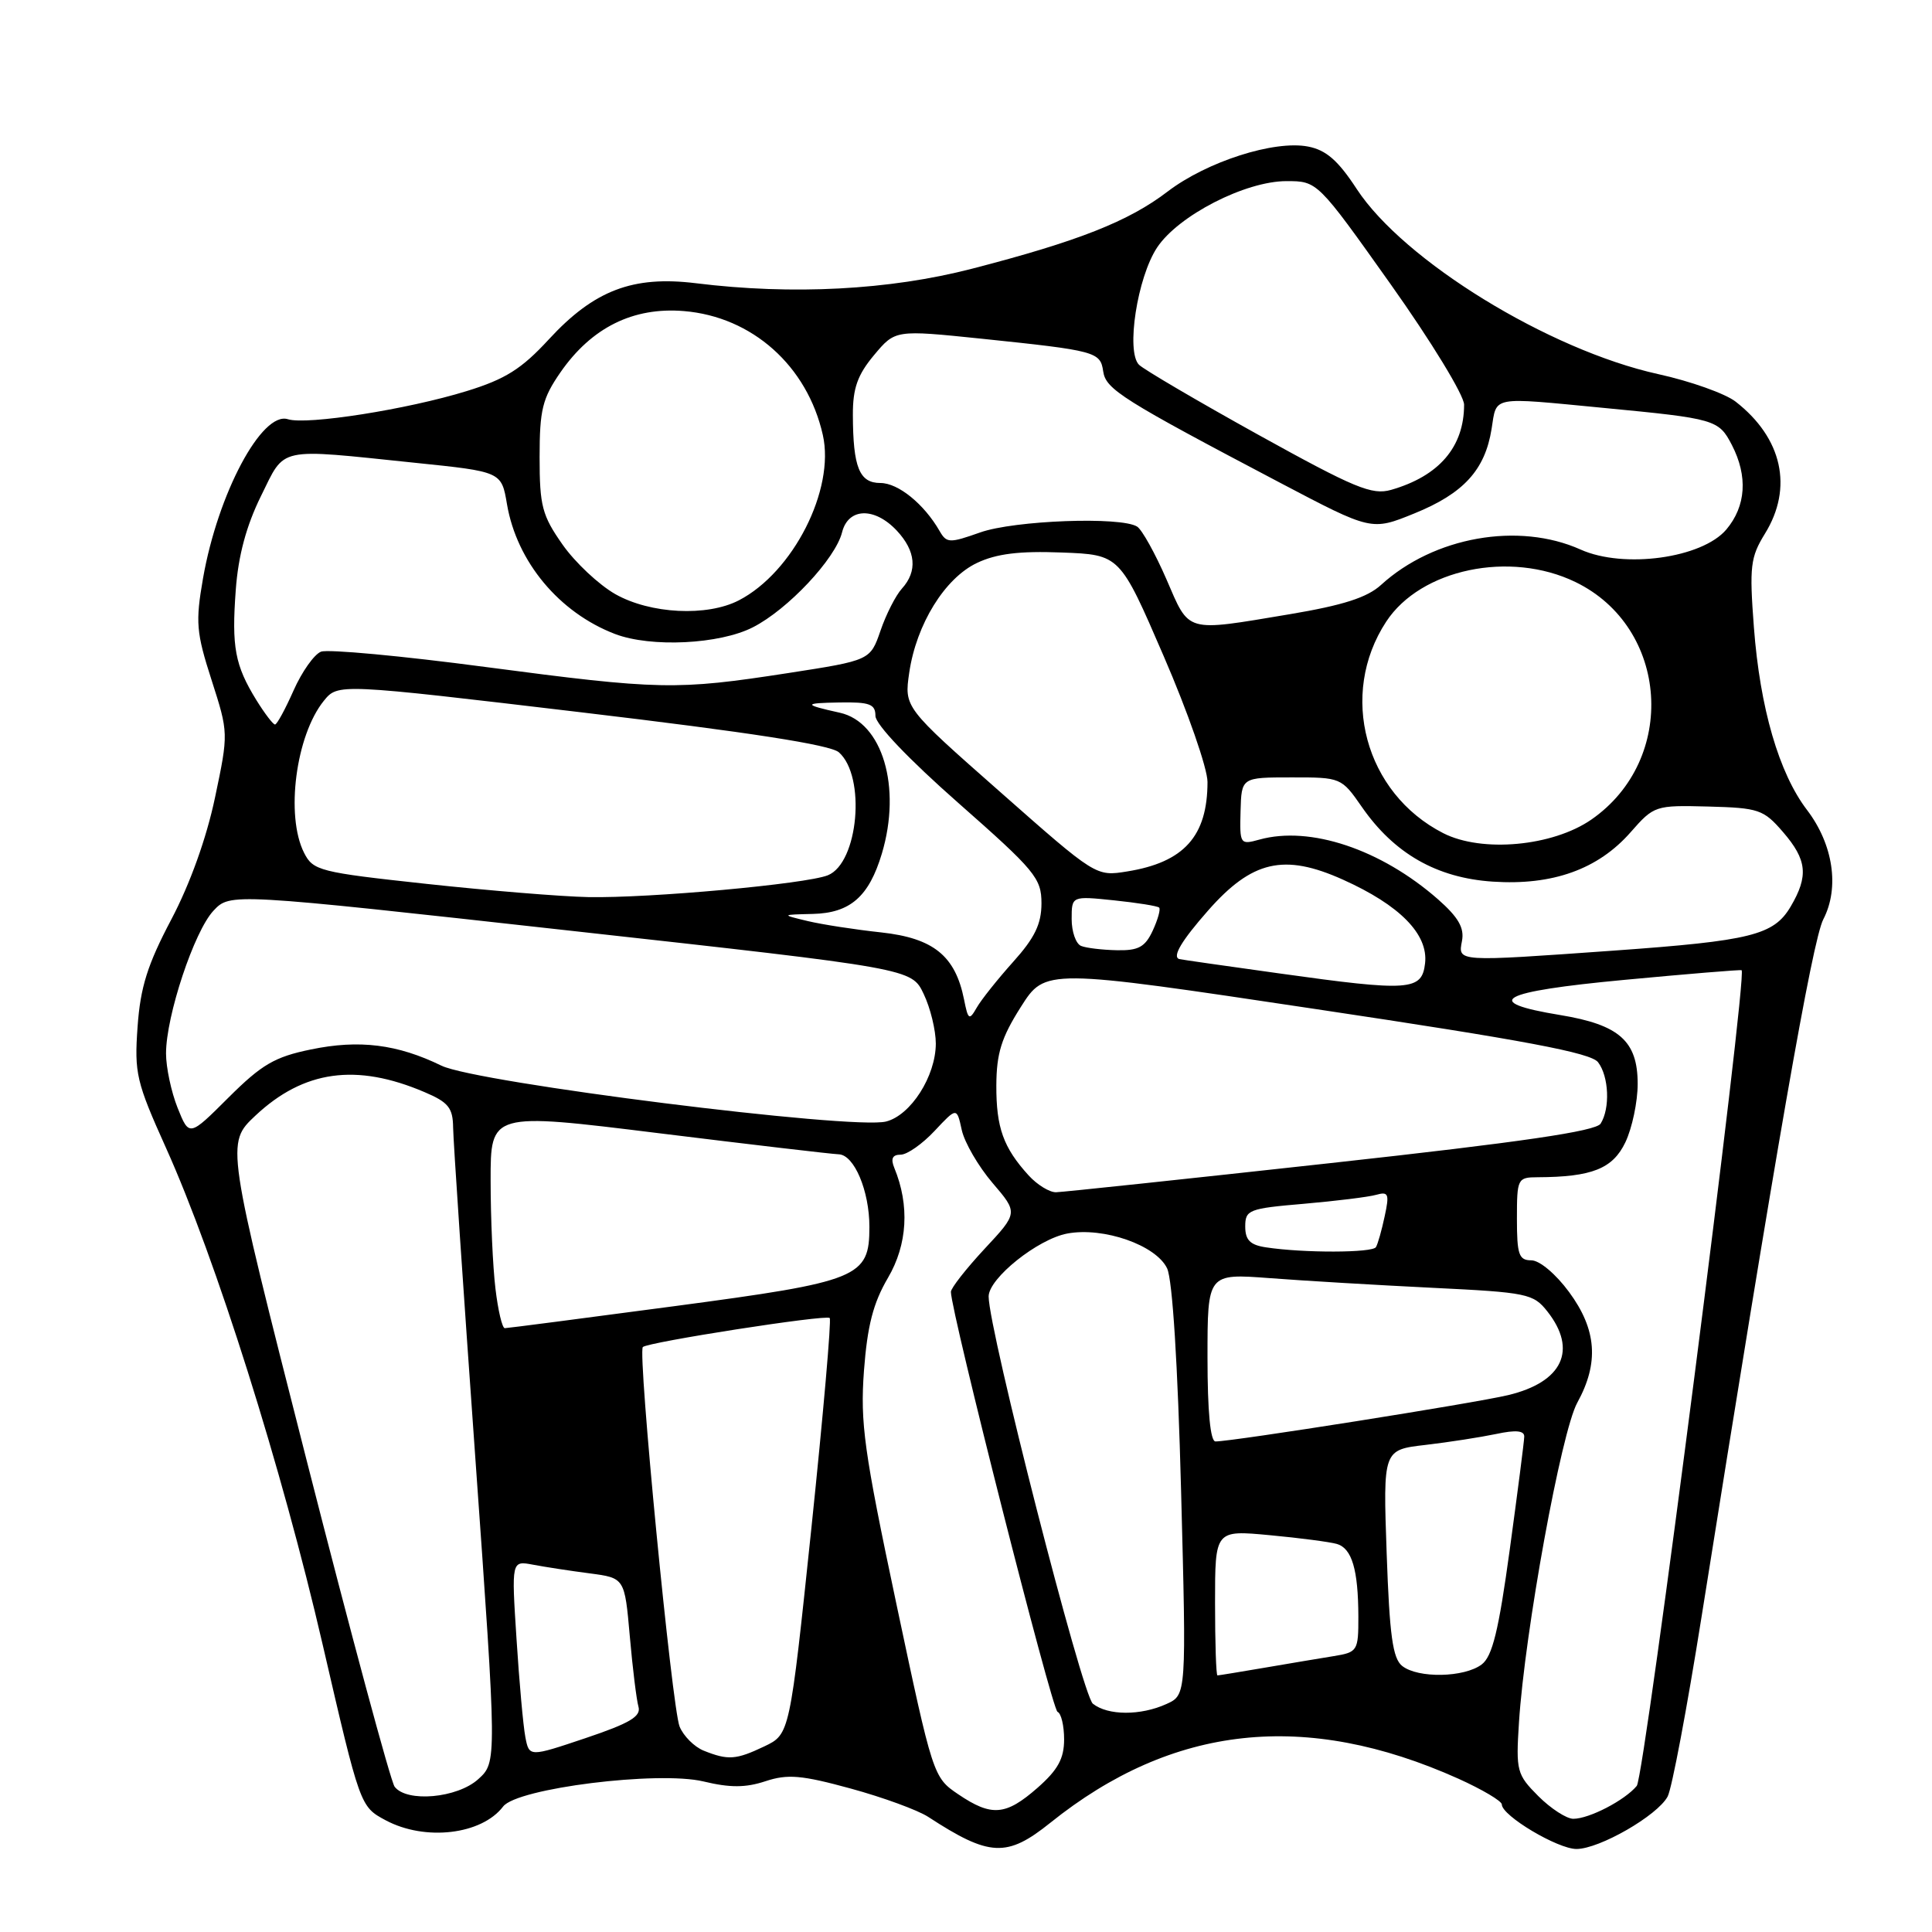 <?xml version="1.0" encoding="UTF-8" standalone="no"?>
<!DOCTYPE svg PUBLIC "-//W3C//DTD SVG 1.1//EN" "http://www.w3.org/Graphics/SVG/1.1/DTD/svg11.dtd" >
<svg xmlns="http://www.w3.org/2000/svg" xmlns:xlink="http://www.w3.org/1999/xlink" version="1.1" viewBox="0 0 256 256">
 <g >
 <path fill="currentColor"
d=" M 139.17 241.53 C 155.39 228.51 173.00 226.61 193.23 235.68 C 196.40 237.11 199.00 238.65 199.00 239.10 C 199.00 240.59 206.40 245.00 208.89 245.00 C 211.93 245.00 219.62 240.57 220.97 238.05 C 221.53 237.01 223.54 226.34 225.45 214.33 C 235.31 152.32 240.14 124.63 241.60 121.81 C 243.77 117.62 242.91 111.89 239.45 107.34 C 235.72 102.46 233.21 93.82 232.40 83.12 C 231.79 75.05 231.94 73.84 233.86 70.72 C 237.63 64.63 236.17 58.04 229.98 53.22 C 228.62 52.16 224.00 50.51 219.71 49.57 C 205.22 46.37 186.00 34.56 179.77 25.04 C 177.31 21.27 175.72 19.88 173.33 19.42 C 168.85 18.55 159.93 21.41 154.73 25.37 C 149.56 29.33 142.86 31.97 128.78 35.61 C 117.84 38.44 104.99 39.11 92.22 37.53 C 83.86 36.50 78.72 38.46 72.72 44.97 C 69.11 48.89 66.97 50.24 61.84 51.82 C 53.99 54.25 40.66 56.34 38.15 55.55 C 34.70 54.45 28.86 65.42 26.90 76.64 C 25.89 82.44 26.00 83.80 28.03 90.10 C 30.28 97.11 30.29 97.13 28.49 105.68 C 27.37 111.02 25.19 117.11 22.70 121.83 C 19.54 127.82 18.60 130.81 18.23 136.05 C 17.79 142.21 18.06 143.36 21.99 152.09 C 28.60 166.77 37.33 194.45 42.76 217.94 C 47.72 239.38 47.72 239.38 51.09 241.19 C 56.32 243.99 63.82 243.11 66.67 239.37 C 68.51 236.95 87.20 234.62 93.21 236.05 C 96.74 236.90 98.80 236.89 101.43 236.02 C 104.37 235.05 106.21 235.21 112.72 236.99 C 117.00 238.16 121.62 239.85 123.00 240.75 C 131.12 246.04 133.41 246.15 139.17 241.53 Z  M 203.84 238.00 C 200.98 235.13 200.86 234.67 201.27 228.25 C 202.04 216.23 206.87 189.72 209.00 185.86 C 211.90 180.59 211.58 176.18 207.91 171.20 C 206.15 168.81 204.00 167.00 202.91 167.00 C 201.26 167.00 201.00 166.25 201.00 161.50 C 201.00 156.17 201.08 156.00 203.75 155.99 C 210.94 155.96 213.70 154.86 215.37 151.36 C 216.27 149.47 217.00 145.99 217.00 143.62 C 217.00 137.94 214.57 135.79 206.74 134.50 C 196.15 132.76 198.62 131.40 215.21 129.84 C 223.62 129.05 230.62 128.47 230.77 128.56 C 231.60 129.03 217.94 235.37 216.88 236.64 C 215.30 238.55 210.58 241.00 208.47 241.00 C 207.58 241.00 205.49 239.65 203.84 238.00 Z  M 126.97 237.75 C 123.66 235.51 123.61 235.35 118.77 212.50 C 114.48 192.24 113.97 188.56 114.48 181.62 C 114.93 175.67 115.70 172.66 117.66 169.32 C 120.25 164.90 120.55 159.73 118.50 154.75 C 118.00 153.53 118.25 153.00 119.34 153.00 C 120.20 153.00 122.22 151.58 123.84 149.85 C 126.78 146.71 126.78 146.71 127.44 149.74 C 127.81 151.40 129.64 154.55 131.51 156.74 C 134.91 160.71 134.91 160.71 130.45 165.49 C 128.00 168.13 126.00 170.68 126.00 171.18 C 126.00 173.80 139.39 226.55 140.13 226.83 C 140.61 227.02 141.00 228.66 141.00 230.48 C 141.00 233.02 140.18 234.52 137.47 236.90 C 133.26 240.59 131.39 240.74 126.97 237.75 Z  M 52.29 236.75 C 51.77 236.06 46.52 216.60 40.63 193.50 C 29.93 151.50 29.93 151.50 33.85 147.82 C 40.25 141.82 47.21 140.85 56.25 144.71 C 59.41 146.05 60.01 146.79 60.04 149.40 C 60.06 151.11 61.38 170.72 62.97 193.00 C 65.85 233.50 65.85 233.50 63.37 235.75 C 60.60 238.26 53.91 238.87 52.29 236.75 Z  M 69.61 230.16 C 69.33 228.70 68.80 222.84 68.44 217.15 C 67.77 206.79 67.77 206.79 70.63 207.33 C 72.21 207.63 75.59 208.15 78.14 208.48 C 82.77 209.09 82.77 209.09 83.45 216.79 C 83.82 221.03 84.34 225.24 84.60 226.15 C 84.97 227.44 83.44 228.34 77.59 230.31 C 70.12 232.82 70.12 232.82 69.61 230.16 Z  M 93.24 231.97 C 92.00 231.47 90.56 230.03 90.05 228.78 C 89.04 226.30 84.47 179.20 85.18 178.49 C 85.83 177.84 109.43 174.16 109.94 174.64 C 110.18 174.86 109.09 187.36 107.52 202.42 C 104.65 229.79 104.65 229.79 101.29 231.40 C 97.53 233.19 96.48 233.27 93.24 231.97 Z  M 144.81 225.75 C 143.39 224.63 131.00 176.19 131.00 171.79 C 131.00 169.39 137.51 164.18 141.42 163.45 C 146.22 162.55 153.19 164.99 154.65 168.07 C 155.36 169.58 156.06 180.76 156.50 197.54 C 157.21 224.59 157.21 224.59 154.56 225.79 C 151.13 227.35 146.80 227.33 144.81 225.75 Z  M 161.00 212.37 C 161.00 202.74 161.00 202.74 168.25 203.42 C 172.24 203.79 176.24 204.32 177.14 204.58 C 179.14 205.17 179.97 207.98 179.99 214.20 C 180.00 218.74 179.88 218.93 176.75 219.44 C 174.96 219.73 170.83 220.42 167.57 220.98 C 164.30 221.54 161.49 222.00 161.32 222.00 C 161.14 222.00 161.00 217.67 161.00 212.37 Z  M 185.80 220.75 C 184.54 219.76 184.12 216.70 183.74 205.81 C 183.26 192.11 183.26 192.11 188.88 191.46 C 191.97 191.10 196.19 190.44 198.25 190.01 C 200.86 189.45 201.99 189.56 201.97 190.36 C 201.96 190.99 201.09 197.72 200.05 205.33 C 198.58 216.07 197.75 219.48 196.33 220.55 C 194.03 222.29 187.90 222.41 185.80 220.75 Z  M 160.00 179.87 C 160.00 168.74 160.00 168.74 168.25 169.36 C 172.79 169.71 182.48 170.28 189.79 170.64 C 202.39 171.25 203.18 171.42 205.04 173.78 C 209.05 178.88 207.06 183.13 199.84 184.86 C 195.44 185.92 163.34 191.00 161.06 191.00 C 160.38 191.00 160.00 187.06 160.00 179.87 Z  M 65.65 170.75 C 65.30 167.86 65.01 161.43 65.01 156.45 C 65.00 147.40 65.00 147.40 87.25 150.15 C 99.49 151.66 110.23 152.92 111.13 152.95 C 113.18 153.01 115.20 157.78 115.20 162.57 C 115.20 169.27 113.87 169.81 89.39 173.07 C 77.35 174.67 67.23 175.99 66.89 175.99 C 66.55 176.00 65.99 173.64 65.65 170.75 Z  M 167.75 165.28 C 165.65 164.97 165.00 164.31 165.00 162.52 C 165.00 160.31 165.47 160.13 172.75 159.51 C 177.01 159.14 181.33 158.61 182.35 158.32 C 183.98 157.86 184.12 158.20 183.48 161.15 C 183.09 162.99 182.57 164.84 182.32 165.25 C 181.87 166.02 172.72 166.04 167.75 165.28 Z  M 136.30 155.75 C 132.95 152.07 132.00 149.42 132.02 143.82 C 132.04 139.57 132.69 137.48 135.27 133.42 C 138.50 128.33 138.50 128.33 174.50 133.73 C 202.04 137.85 210.79 139.50 211.75 140.75 C 213.19 142.63 213.37 146.87 212.09 148.89 C 211.45 149.89 201.66 151.33 176.36 154.11 C 157.19 156.22 140.79 157.96 139.92 157.98 C 139.06 157.99 137.43 156.99 136.30 155.75 Z  M 23.53 146.79 C 22.69 144.68 22.00 141.44 22.00 139.59 C 22.00 134.62 25.73 123.39 28.29 120.67 C 30.50 118.32 30.50 118.32 75.64 123.33 C 120.79 128.33 120.79 128.33 122.39 131.70 C 123.28 133.55 124.00 136.52 124.00 138.28 C 123.99 142.60 120.68 147.79 117.40 148.61 C 112.94 149.73 63.16 143.47 58.50 141.21 C 52.65 138.36 47.60 137.73 41.19 139.06 C 36.40 140.04 34.68 141.05 30.28 145.43 C 25.07 150.63 25.07 150.63 23.53 146.79 Z  M 127.74 132.43 C 126.58 126.65 123.69 124.31 116.77 123.55 C 113.32 123.18 108.92 122.50 107.00 122.04 C 103.50 121.20 103.50 121.20 107.71 121.10 C 112.66 120.98 115.14 118.81 116.85 113.11 C 119.49 104.29 116.93 95.69 111.28 94.44 C 106.40 93.36 106.40 93.16 111.25 93.08 C 115.24 93.01 116.00 93.30 116.00 94.86 C 116.00 95.98 120.40 100.60 127.00 106.41 C 137.16 115.36 138.00 116.37 138.00 119.69 C 138.00 122.43 137.11 124.27 134.25 127.45 C 132.19 129.75 130.01 132.48 129.42 133.52 C 128.43 135.25 128.28 135.15 127.74 132.43 Z  M 169.50 128.98 C 162.35 127.99 156.39 127.13 156.25 127.08 C 155.30 126.76 156.56 124.65 160.07 120.66 C 165.90 114.03 170.14 113.05 177.93 116.55 C 185.48 119.94 189.27 123.79 188.83 127.64 C 188.41 131.29 186.80 131.40 169.50 128.98 Z  M 193.72 124.68 C 194.05 122.95 193.24 121.54 190.55 119.17 C 182.98 112.53 173.59 109.39 166.88 111.25 C 164.32 111.96 164.26 111.87 164.38 107.49 C 164.50 103.01 164.50 103.01 171.11 103.01 C 177.68 103.00 177.75 103.03 180.45 106.92 C 184.73 113.10 190.38 116.33 197.79 116.82 C 205.72 117.35 211.75 115.19 216.06 110.28 C 219.17 106.74 219.32 106.69 226.36 106.87 C 233.04 107.05 233.68 107.26 236.25 110.24 C 239.45 113.94 239.66 116.07 237.27 120.13 C 235.03 123.91 232.04 124.66 213.85 125.96 C 192.92 127.45 193.19 127.47 193.72 124.68 Z  M 143.25 125.34 C 142.56 125.06 142.00 123.46 142.00 121.78 C 142.00 118.72 142.00 118.72 147.61 119.30 C 150.69 119.62 153.38 120.05 153.59 120.26 C 153.81 120.47 153.42 121.85 152.74 123.32 C 151.73 125.49 150.85 125.97 148.00 125.91 C 146.07 125.87 143.94 125.62 143.25 125.34 Z  M 56.53 117.12 C 42.31 115.58 41.49 115.37 40.29 113.00 C 37.81 108.09 39.20 97.45 42.91 92.86 C 44.78 90.56 44.78 90.56 77.14 94.40 C 99.29 97.03 110.02 98.69 111.15 99.68 C 114.77 102.86 113.75 114.35 109.69 115.98 C 106.78 117.14 86.05 119.03 77.94 118.87 C 74.40 118.80 64.76 118.01 56.53 117.12 Z  M 132.52 104.93 C 119.81 93.73 119.81 93.73 120.48 89.12 C 121.42 82.72 125.19 76.61 129.46 74.59 C 132.03 73.37 135.07 72.99 140.68 73.21 C 148.39 73.50 148.39 73.50 154.19 86.93 C 157.39 94.32 160.00 101.82 160.00 103.61 C 160.00 110.80 156.89 114.26 149.36 115.47 C 145.22 116.14 145.22 116.14 132.52 104.93 Z  M 191.24 110.40 C 180.87 105.11 177.34 92.04 183.68 82.37 C 188.25 75.40 200.08 72.92 208.75 77.12 C 221.16 83.13 222.34 100.64 210.86 108.60 C 205.73 112.15 196.36 113.01 191.24 110.40 Z  M 33.96 92.75 C 31.13 88.15 30.68 85.74 31.24 78.17 C 31.57 73.63 32.64 69.67 34.57 65.75 C 37.85 59.12 36.52 59.41 54.97 61.32 C 66.45 62.50 66.45 62.50 67.18 66.82 C 68.48 74.44 74.10 81.18 81.50 84.01 C 86.25 85.82 95.34 85.38 99.76 83.12 C 104.40 80.76 110.70 74.04 111.58 70.53 C 112.40 67.27 115.87 67.16 118.83 70.31 C 121.36 73.02 121.60 75.68 119.51 77.99 C 118.69 78.89 117.41 81.40 116.67 83.57 C 115.31 87.50 115.31 87.50 104.40 89.19 C 89.61 91.47 87.47 91.43 64.34 88.38 C 53.25 86.91 43.44 86.00 42.54 86.35 C 41.64 86.69 40.00 89.01 38.90 91.49 C 37.80 93.97 36.70 96.00 36.44 96.00 C 36.18 96.00 35.07 94.54 33.96 92.75 Z  M 154.56 76.76 C 153.07 73.33 151.32 70.19 150.68 69.78 C 148.54 68.42 134.39 68.95 129.88 70.55 C 125.81 71.99 125.43 71.98 124.50 70.36 C 122.45 66.79 119.02 64.00 116.66 64.00 C 113.87 64.00 113.03 61.94 113.01 54.96 C 113.00 51.44 113.63 49.67 115.81 47.06 C 118.62 43.70 118.62 43.70 130.06 44.88 C 145.24 46.46 145.80 46.61 146.18 49.21 C 146.52 51.59 148.72 52.97 169.62 63.97 C 181.73 70.34 181.73 70.34 187.39 68.04 C 193.93 65.39 196.77 62.28 197.64 56.85 C 198.35 52.42 197.39 52.60 212.50 54.05 C 227.30 55.47 227.74 55.60 229.48 58.96 C 231.62 63.10 231.36 67.06 228.75 70.16 C 225.54 73.96 215.17 75.39 209.44 72.82 C 201.22 69.13 190.00 71.12 183.00 77.50 C 181.16 79.18 177.97 80.20 170.88 81.39 C 156.93 83.72 157.66 83.93 154.56 76.76 Z  M 81.54 78.73 C 79.36 77.49 76.21 74.54 74.54 72.16 C 71.83 68.30 71.50 67.04 71.50 60.58 C 71.50 54.29 71.87 52.80 74.26 49.34 C 78.38 43.40 83.89 40.66 90.63 41.22 C 99.67 41.97 106.97 48.48 109.03 57.64 C 110.66 64.87 105.09 75.83 97.90 79.55 C 93.68 81.73 86.18 81.35 81.54 78.73 Z  M 166.75 57.62 C 158.69 53.15 151.57 48.97 150.92 48.33 C 149.18 46.58 150.70 36.76 153.32 32.80 C 156.13 28.56 165.01 24.00 170.46 24.00 C 174.57 24.00 174.57 24.00 184.28 37.68 C 189.64 45.23 194.00 52.38 194.00 53.62 C 194.00 59.22 190.69 63.08 184.33 64.91 C 181.79 65.63 179.54 64.70 166.75 57.62 Z "/>
</g>
</svg>